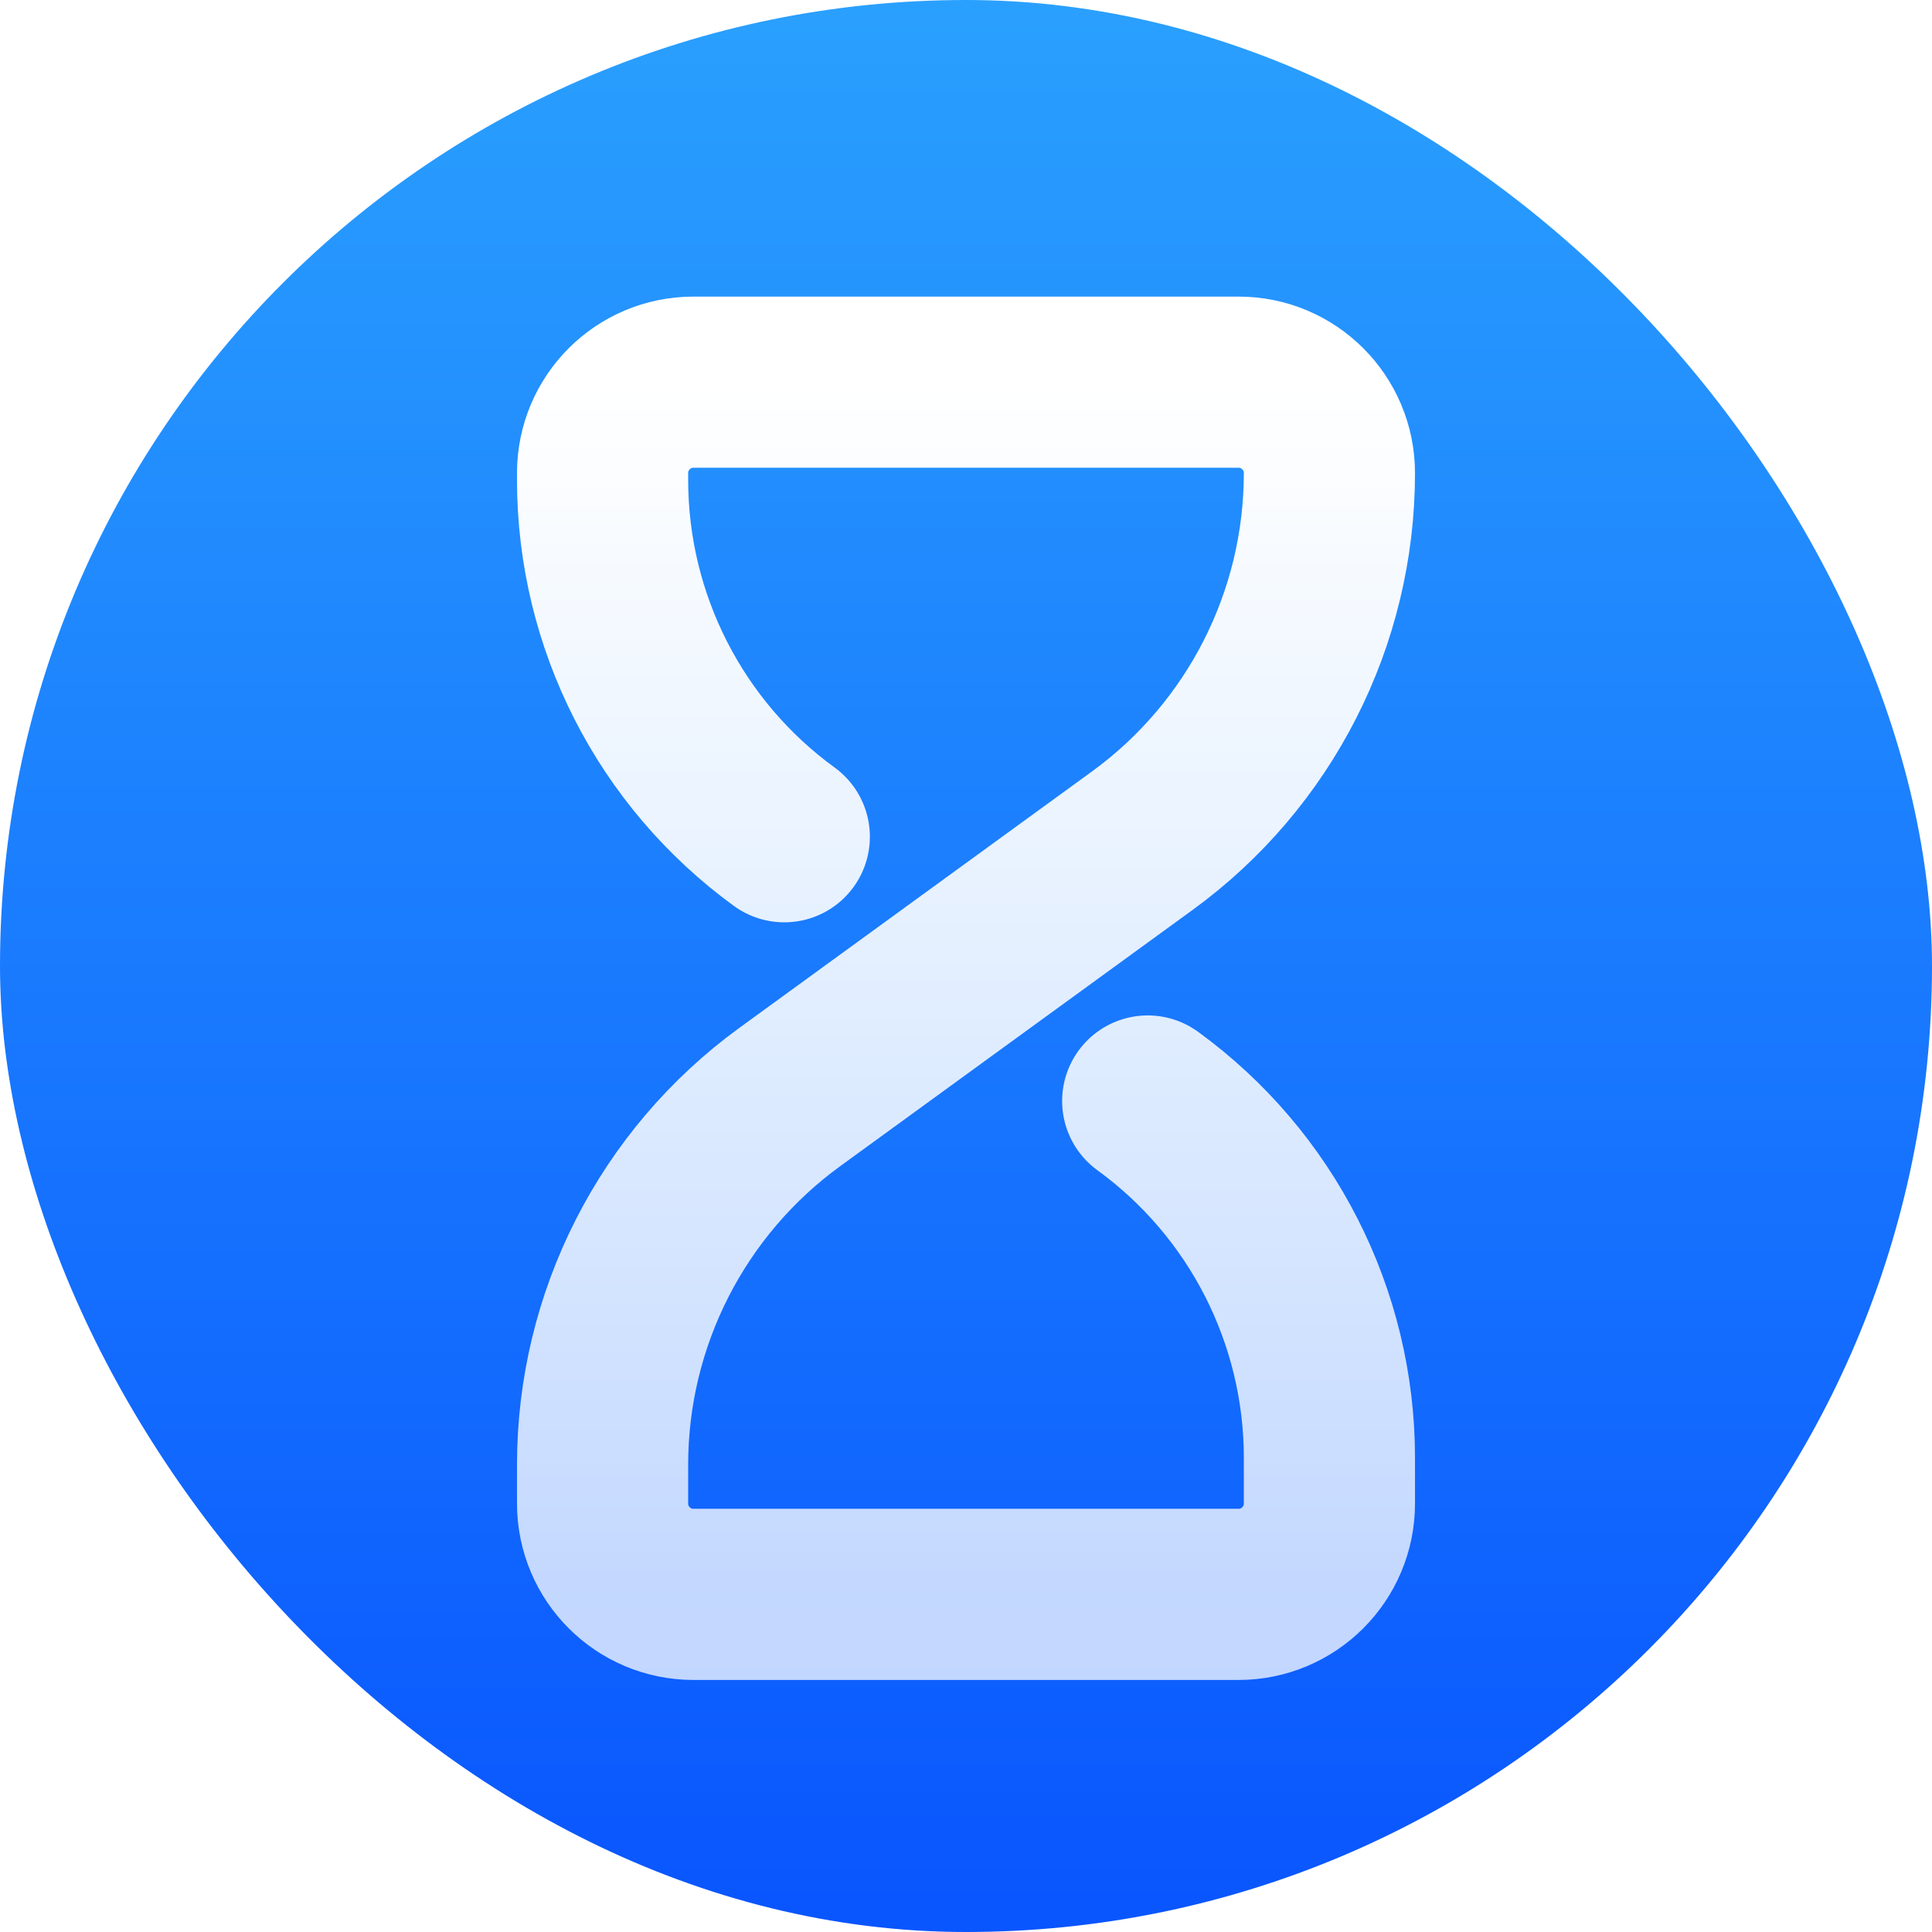 <svg width="824" height="824" viewBox="0 0 824 824" fill="none" xmlns="http://www.w3.org/2000/svg">
<g filter="url(#filter0_i_2391_34)">
<rect width="824" height="824" rx="412" fill="url(#paint0_linear_2391_34)"/>
</g>
<g filter="url(#filter1_d_2391_34)">
<path d="M489.5 459.581C538.189 494.985 567 551.571 567 611.797V631.225C567 652.64 549.651 670 528.25 670H295.75C274.349 670 257 652.64 257 631.225V614.708C257 552.654 286.686 494.348 336.854 457.869L487.162 348.575C537.32 312.103 567 253.81 567 191.767C567 170.357 549.654 153 528.258 153H295.742C274.346 153 257 170.357 257 191.767V194.659C257 254.885 285.811 311.471 334.5 346.875" stroke="url(#paint1_linear_2391_34)" stroke-width="73" stroke-linecap="round" stroke-linejoin="round"/>
</g>
<defs>
<filter id="filter0_i_2391_34" x="0" y="0" width="824" height="824" filterUnits="userSpaceOnUse" color-interpolation-filters="sRGB">
<feFlood flood-opacity="0" result="BackgroundImageFix"/>
<feBlend mode="normal" in="SourceGraphic" in2="BackgroundImageFix" result="shape"/>
<feColorMatrix in="SourceAlpha" type="matrix" values="0 0 0 0 0 0 0 0 0 0 0 0 0 0 0 0 0 0 127 0" result="hardAlpha"/>
<feOffset/>
<feGaussianBlur stdDeviation="7.5"/>
<feComposite in2="hardAlpha" operator="arithmetic" k2="-1" k3="1"/>
<feColorMatrix type="matrix" values="0 0 0 0 1 0 0 0 0 1 0 0 0 0 1 0 0 0 0.35 0"/>
<feBlend mode="normal" in2="shape" result="effect1_innerShadow_2391_34"/>
</filter>
<filter id="filter1_d_2391_34" x="80" y="90" width="664" height="664" filterUnits="userSpaceOnUse" color-interpolation-filters="sRGB">
<feFlood flood-opacity="0" result="BackgroundImageFix"/>
<feColorMatrix in="SourceAlpha" type="matrix" values="0 0 0 0 0 0 0 0 0 0 0 0 0 0 0 0 0 0 127 0" result="hardAlpha"/>
<feOffset dy="10"/>
<feGaussianBlur stdDeviation="15"/>
<feComposite in2="hardAlpha" operator="out"/>
<feColorMatrix type="matrix" values="0 0 0 0 0 0 0 0 0 0 0 0 0 0 0 0 0 0 0.12 0"/>
<feBlend mode="normal" in2="BackgroundImageFix" result="effect1_dropShadow_2391_34"/>
<feBlend mode="normal" in="SourceGraphic" in2="effect1_dropShadow_2391_34" result="shape"/>
</filter>
<linearGradient id="paint0_linear_2391_34" x1="412" y1="0" x2="412" y2="824" gradientUnits="userSpaceOnUse">
<stop stop-color="#2AA0FE"/>
<stop offset="1" stop-color="#0955FE"/>
</linearGradient>
<linearGradient id="paint1_linear_2391_34" x1="412" y1="153" x2="412" y2="670" gradientUnits="userSpaceOnUse">
<stop stop-color="white"/>
<stop offset="1" stop-color="white" stop-opacity="0.75"/>
</linearGradient>
</defs>
</svg>
